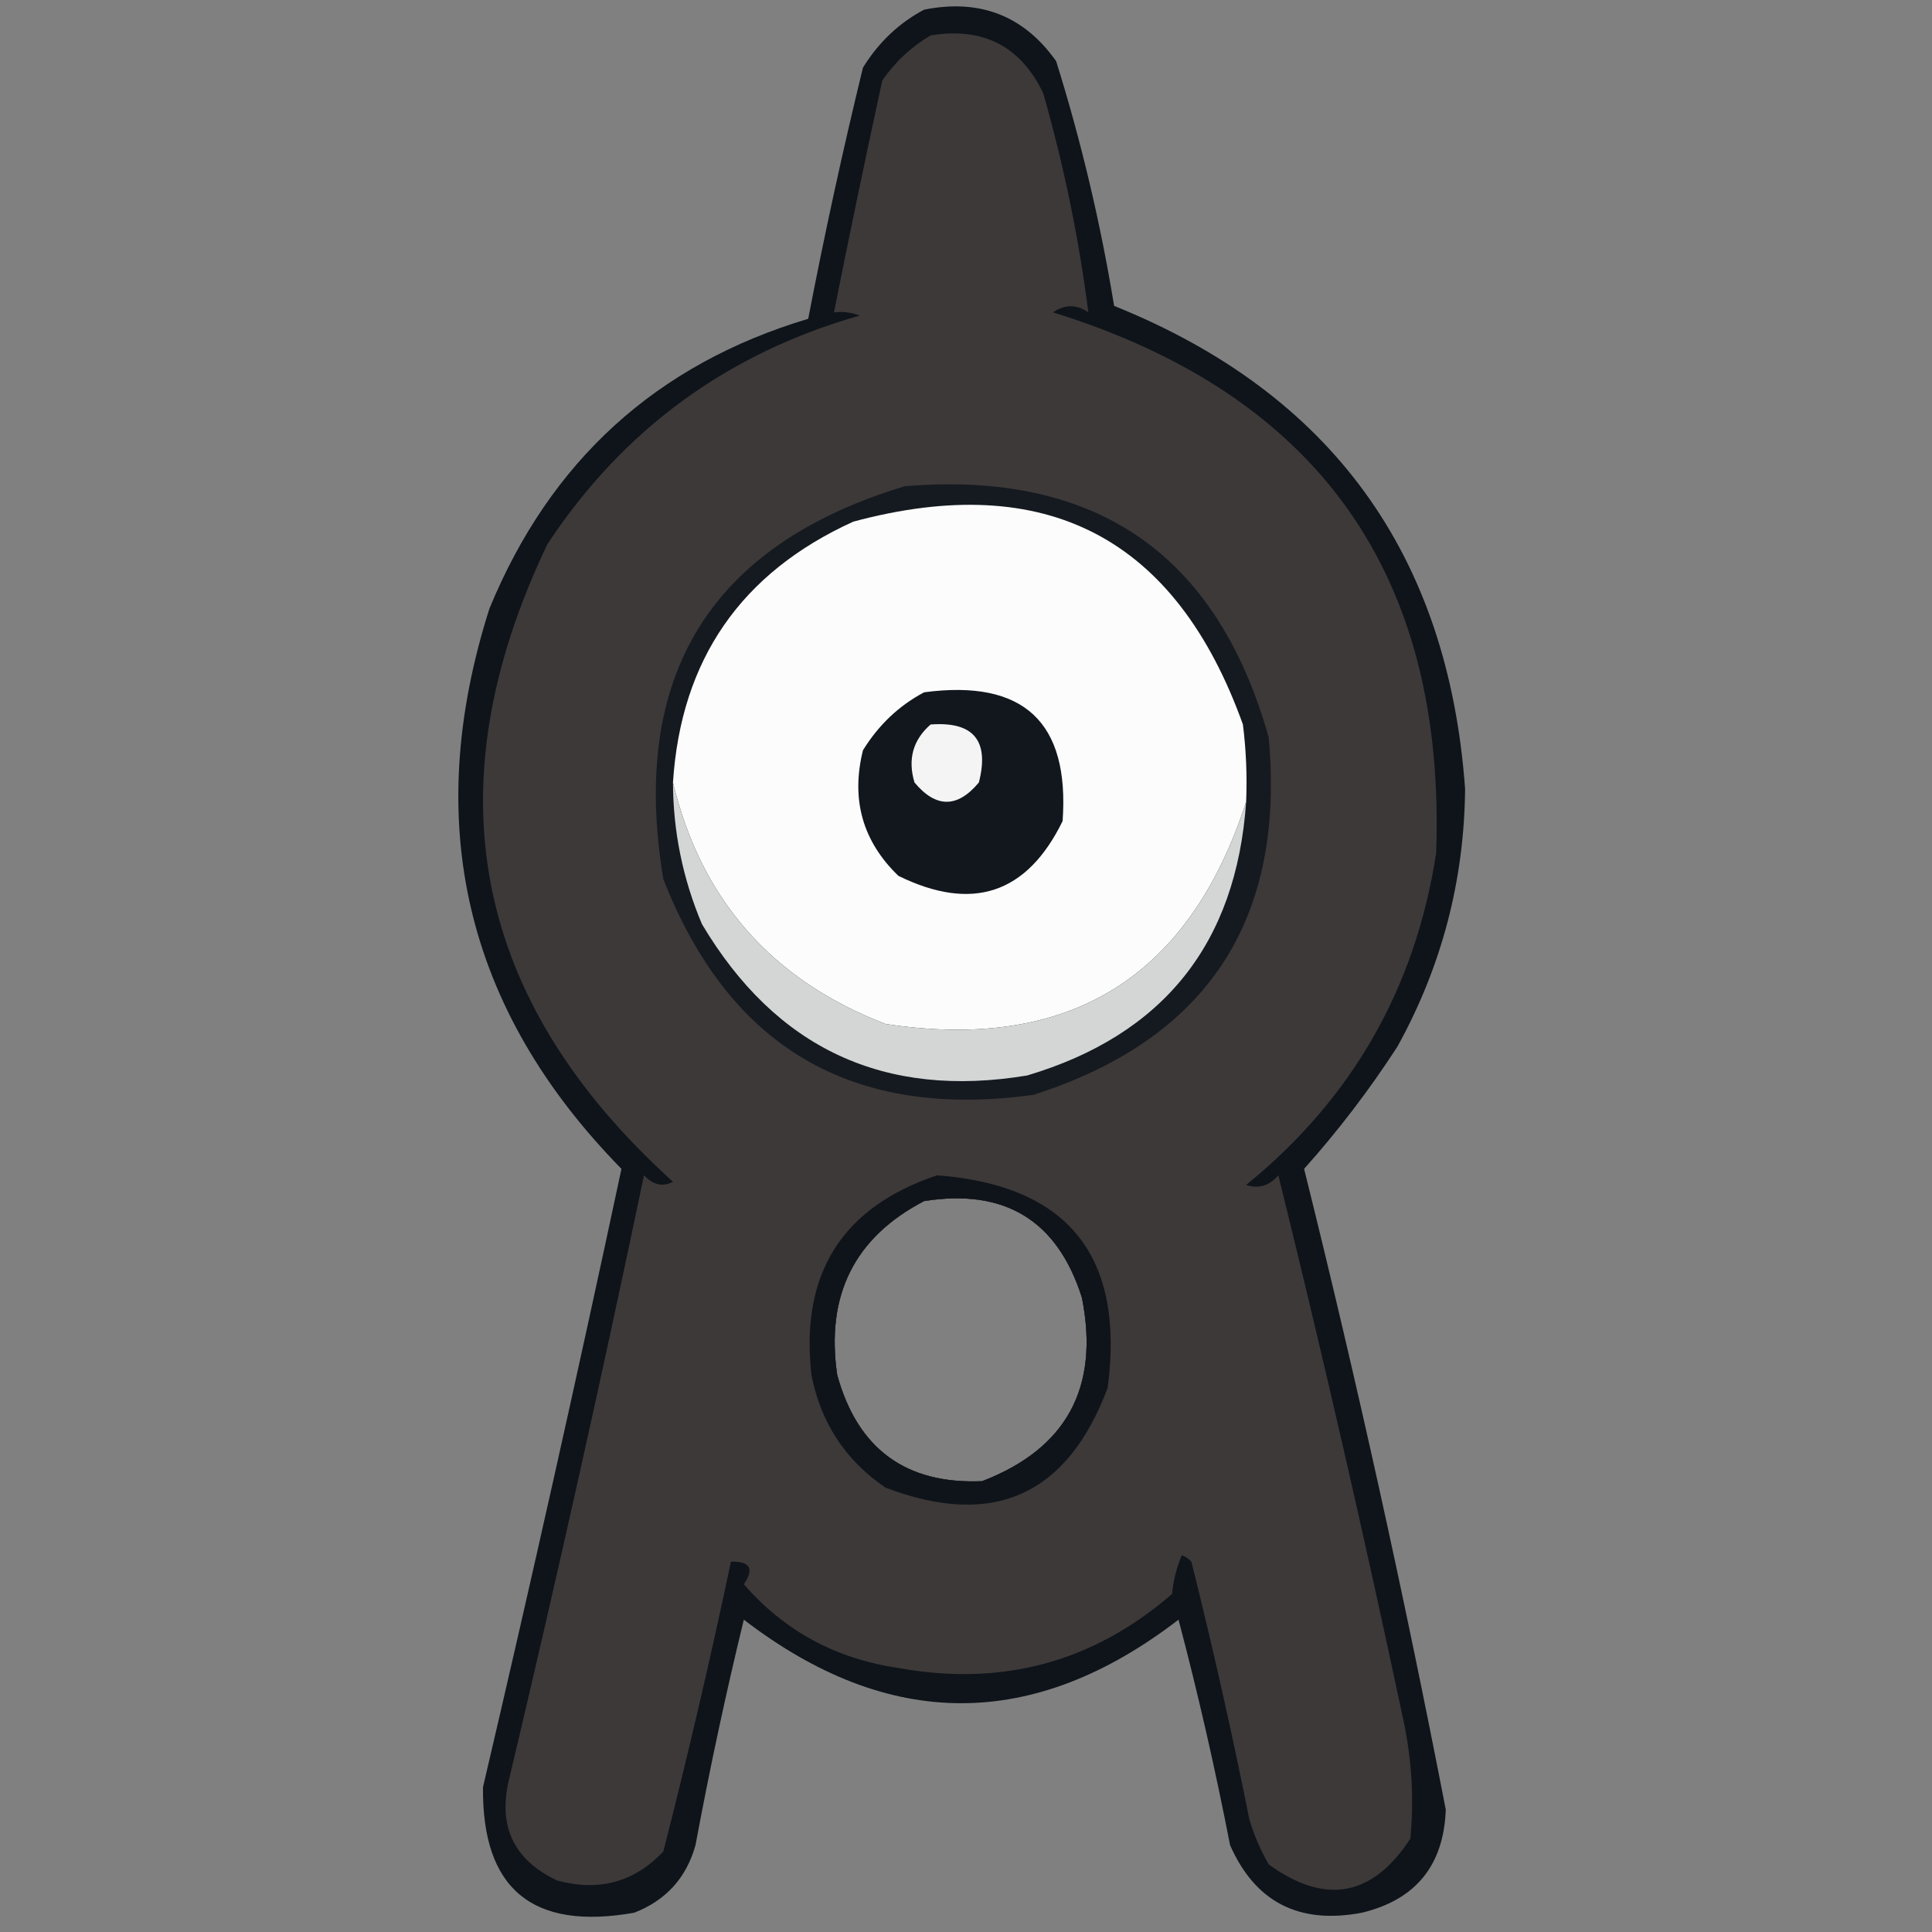 <?xml version="1.0" encoding="UTF-8"?>
<!DOCTYPE svg PUBLIC "-//W3C//DTD SVG 1.1//EN" "http://www.w3.org/Graphics/SVG/1.1/DTD/svg11.dtd">
<svg xmlns="http://www.w3.org/2000/svg" version="1.1" width="300px" height="300px" style="shape-rendering:geometricPrecision; text-rendering:geometricPrecision; image-rendering:optimizeQuality; fill-rule:evenodd; clip-rule:evenodd" xmlns:xlink="http://www.w3.org/1999/xlink">
<rect width="100%" height="100%" fill="#808080" stroke="none"/>
<g><path style="opacity:1" fill="#0e141a" d="M 143.5,1.5 C 152.165,-0.228 158.998,2.439 164,9.5C 167.888,21.937 170.888,34.604 173,47.5C 206.702,61.058 224.869,86.058 227.5,122.5C 227.365,136.735 223.865,150.069 217,162.5C 212.64,169.234 207.806,175.567 202.5,181.5C 210.704,214.481 218.037,247.647 224.5,281C 224.179,289.649 219.846,294.982 211.5,297C 201.734,298.869 194.901,295.369 191,286.5C 188.704,274.675 186.037,263.008 183,251.5C 160.518,268.8 138.018,268.8 115.5,251.5C 112.682,263.088 110.182,274.755 108,286.5C 106.594,291.573 103.428,295.073 98.5,297C 82.667,299.819 74.834,293.319 75,277.5C 82.486,245.572 89.652,213.572 96.5,181.5C 72.236,156.768 65.402,127.768 76,94.5C 85.438,71.554 101.938,56.554 125.5,49.5C 128.012,36.44 130.845,23.44 134,10.5C 136.43,6.566 139.597,3.566 143.5,1.5 Z M 143.5,186.5 C 156.04,184.514 164.207,189.514 168,201.5C 170.777,215.454 165.61,224.954 152.5,230C 140.666,230.493 133.166,224.993 130,213.5C 128.185,201.129 132.685,192.129 143.5,186.5 Z"/></g>
<g><path style="opacity:1" fill="#3d3938" d="M 144.5,5.5 C 152.663,4.164 158.497,7.164 162,14.5C 165.201,25.723 167.535,37.056 169,48.5C 167.186,47.24 165.353,47.24 163.5,48.5C 204.736,61.296 224.57,89.296 223,132.5C 219.759,153.487 209.925,170.654 193.5,184C 195.464,184.624 197.131,184.124 198.5,182.5C 205.469,210.71 211.969,239.043 218,267.5C 219.239,273.461 219.573,279.461 219,285.5C 213.114,294.527 205.781,295.86 197,289.5C 195.725,287.283 194.725,284.949 194,282.5C 191.316,269.098 188.316,255.765 185,242.5C 184.586,242.043 184.086,241.709 183.5,241.5C 182.692,243.423 182.192,245.423 182,247.5C 169.79,258.096 155.623,261.93 139.5,259C 129.792,257.582 121.792,253.249 115.5,246C 117.153,243.589 116.487,242.422 113.5,242.5C 110.319,257.571 106.819,272.571 103,287.5C 98.509,292.259 93.009,293.759 86.5,292C 79.832,288.832 77.332,283.665 79,276.5C 86.428,245.269 93.428,213.936 100,182.5C 101.439,184.014 102.939,184.347 104.5,183.5C 73.39,155.386 66.89,122.386 85,84.5C 96.738,66.705 112.905,54.872 133.5,49C 132.207,48.51 130.873,48.343 129.5,48.5C 131.89,36.495 134.39,24.495 137,12.5C 139.015,9.588 141.515,7.255 144.5,5.5 Z M 143.5,186.5 C 132.685,192.129 128.185,201.129 130,213.5C 133.166,224.993 140.666,230.493 152.5,230C 165.61,224.954 170.777,215.454 168,201.5C 164.207,189.514 156.04,184.514 143.5,186.5 Z"/></g>
<g><path style="opacity:1" fill="#151a20" d="M 140.5,75.5 C 170.175,73.035 189.009,86.035 197,114.5C 199.621,142.855 187.455,161.355 160.5,170C 132.429,173.899 113.262,162.732 103,136.5C 97.755,104.952 110.255,84.618 140.5,75.5 Z"/></g>
<g><path style="opacity:1" fill="#fcfcfc" d="M 193.5,124.5 C 184.644,151.846 165.978,163.346 137.5,159C 119.85,152.193 108.85,139.693 104.5,121.5C 105.733,102.429 115.066,88.929 132.5,81C 162.419,72.963 182.586,83.463 193,112.5C 193.499,116.486 193.666,120.486 193.5,124.5 Z"/></g>
<g><path style="opacity:1" fill="#11171d" d="M 143.5,107.5 C 158.941,105.444 166.107,112.111 165,127.5C 159.473,138.803 150.973,141.636 139.5,136C 133.939,130.636 132.105,124.136 134,116.5C 136.43,112.566 139.597,109.566 143.5,107.5 Z"/></g>
<g><path style="opacity:1" fill="#f4f4f5" d="M 144.5,112.5 C 151.162,111.997 153.662,114.997 152,121.5C 148.667,125.5 145.333,125.5 142,121.5C 140.927,117.9 141.76,114.9 144.5,112.5 Z"/></g>
<g><path style="opacity:1" fill="#d4d6d6" d="M 104.5,121.5 C 108.85,139.693 119.85,152.193 137.5,159C 165.978,163.346 184.644,151.846 193.5,124.5C 191.972,146.527 180.638,160.693 159.5,167C 137.341,170.671 120.507,162.838 109,143.5C 106.025,136.46 104.525,129.126 104.5,121.5 Z"/></g>
<g><path style="opacity:1" fill="#0f141a" d="M 145.5,182.5 C 165.861,184.043 174.695,195.043 172,215.5C 165.74,232.212 154.24,237.379 137.5,231C 131.285,226.775 127.451,220.942 126,213.5C 124.231,197.801 130.731,187.468 145.5,182.5 Z M 143.5,186.5 C 132.685,192.129 128.185,201.129 130,213.5C 133.166,224.993 140.666,230.493 152.5,230C 165.61,224.954 170.777,215.454 168,201.5C 164.207,189.514 156.04,184.514 143.5,186.5 Z"/></g>
</svg>
